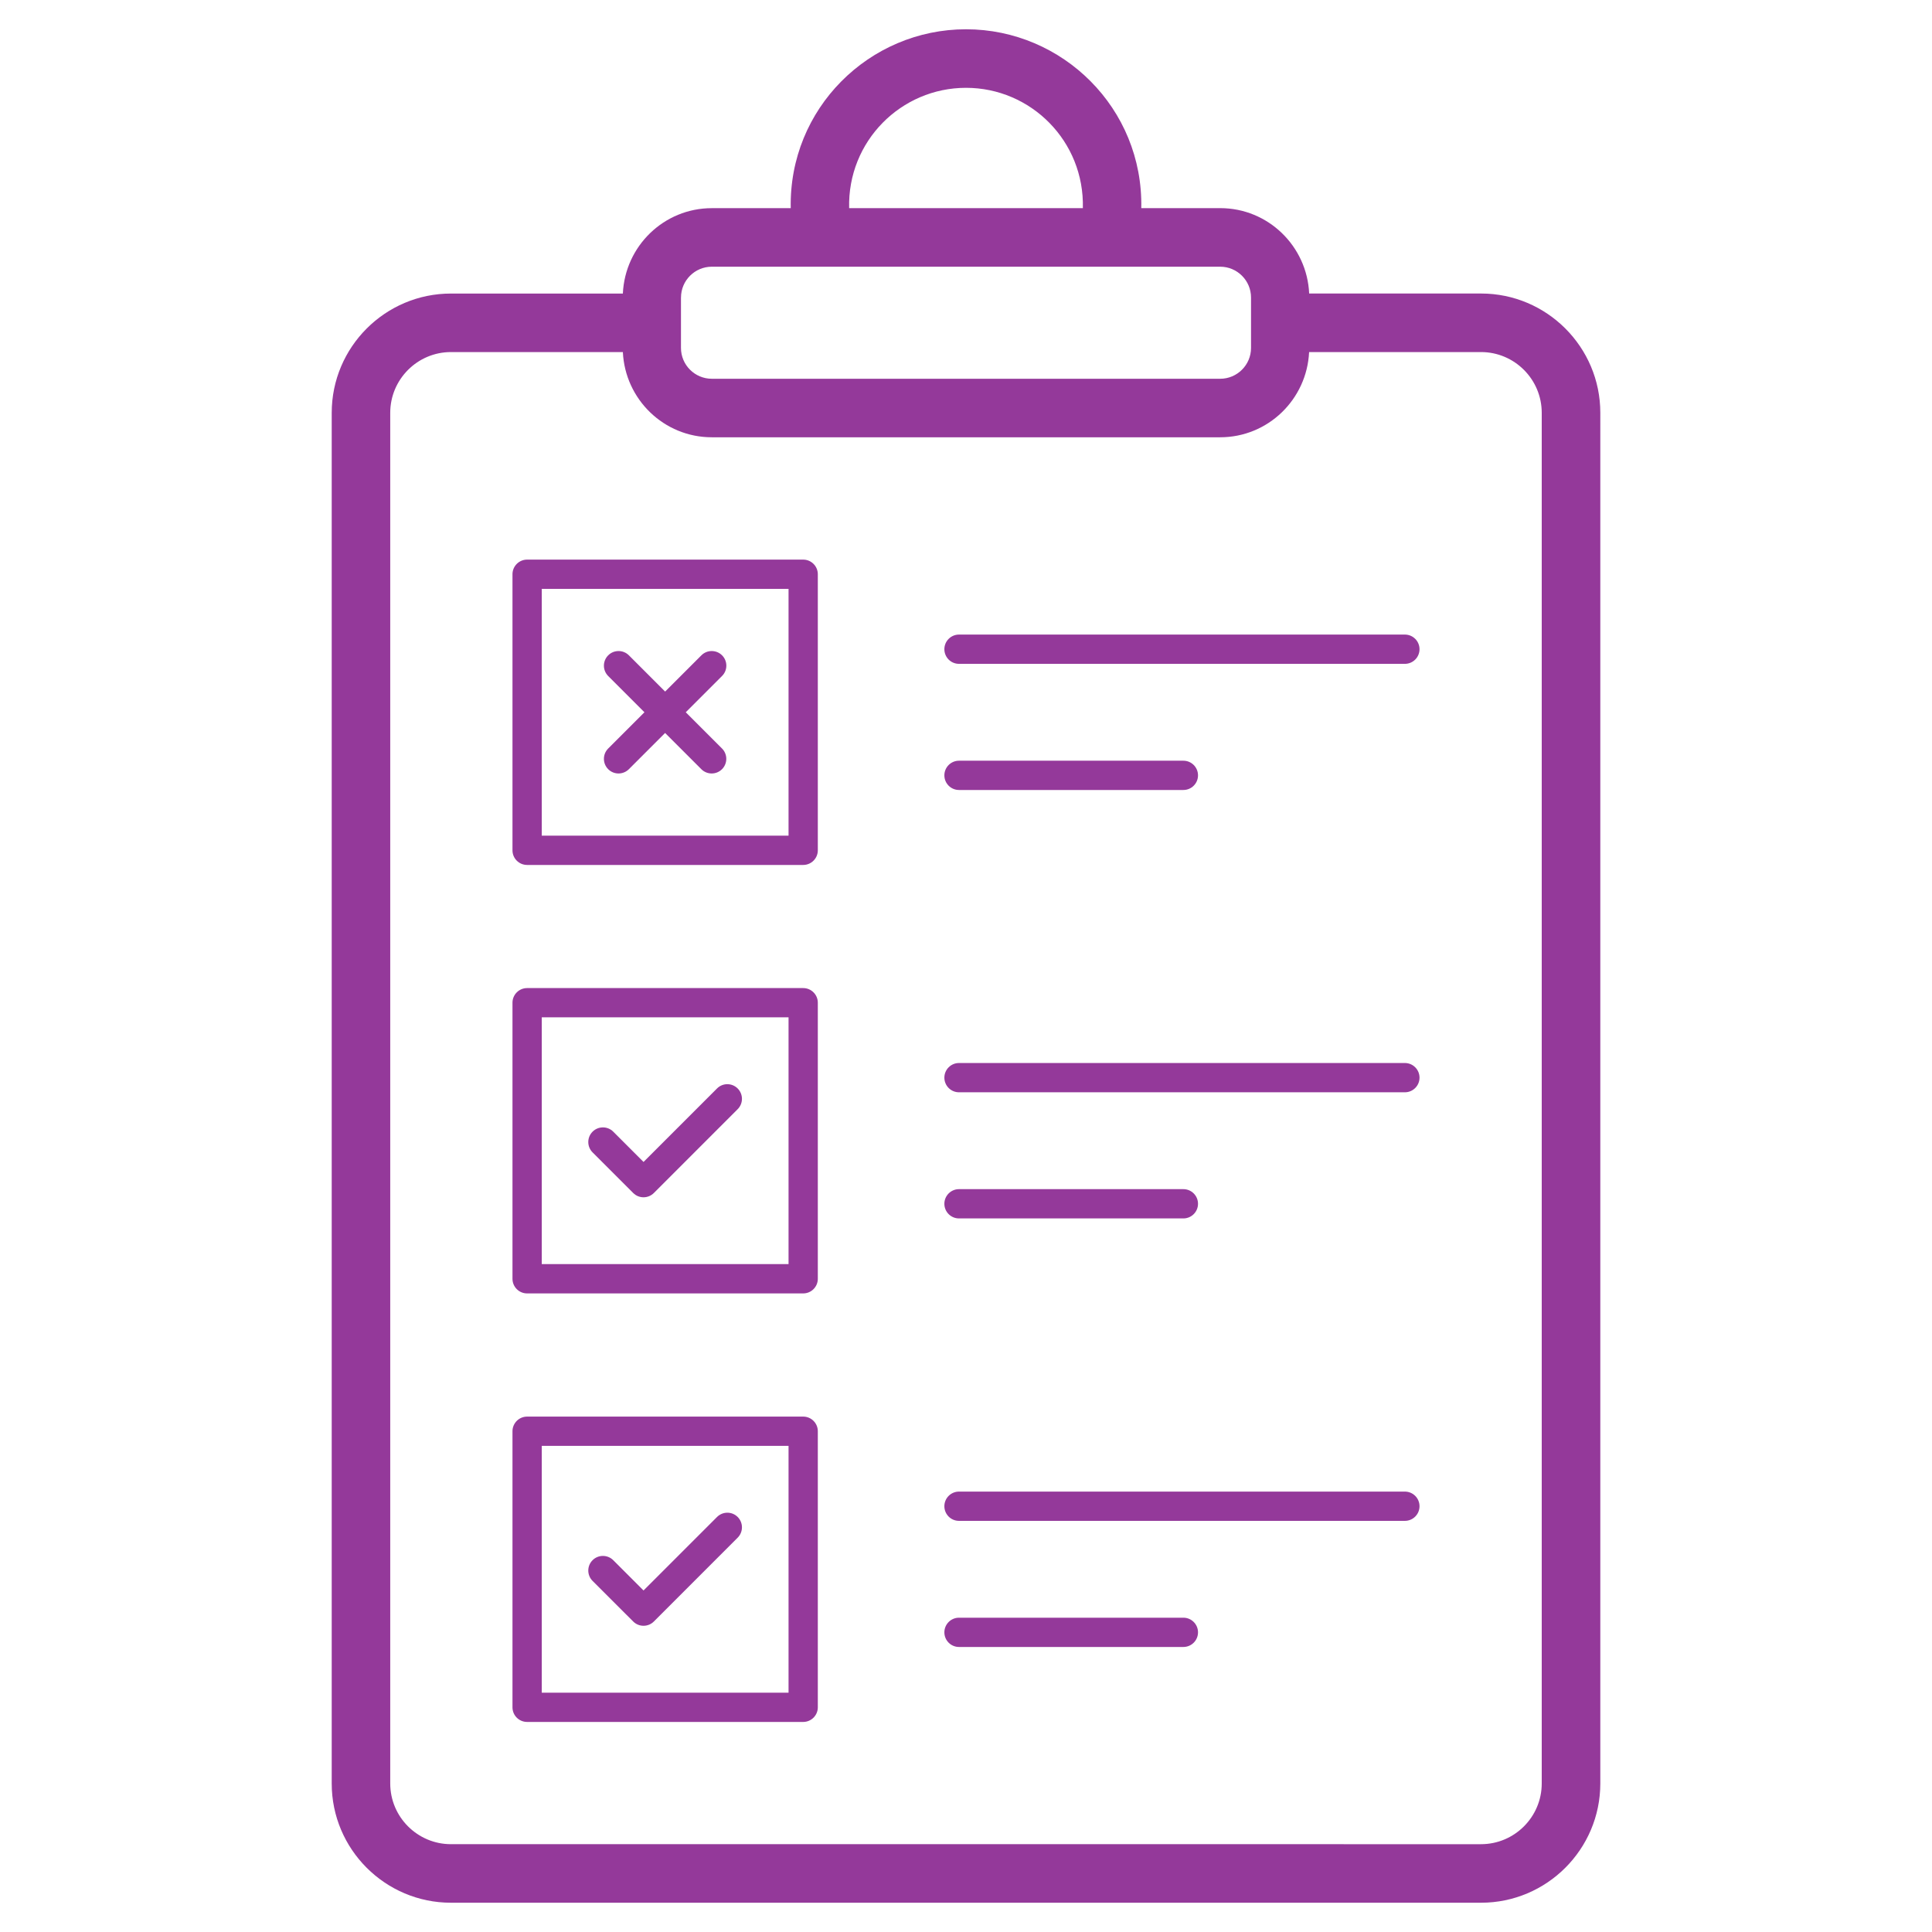 <svg xmlns="http://www.w3.org/2000/svg" enable-background="new 0 0 66 66" fill="#94399a" viewBox="0 0 66 66"><path d="M15.405,65h35.19c2.246,0,4.074-1.828,4.074-4.074V14.102c0-2.247-1.828-4.075-4.074-4.075h-5.872
		c-0.073-1.619-1.402-2.917-3.039-2.917h-2.696C39.057,3.703,36.3,1,33,1c-3.305,0-6.057,2.709-5.987,6.111h-2.696
		c-1.637,0-2.966,1.298-3.039,2.917h-5.872c-2.246,0-4.074,1.828-4.074,4.075v46.824
		C11.331,63.172,13.159,65,15.405,65z M33,3c2.217,0,4.05,1.823,3.992,4.111h-7.984C28.95,4.823,30.783,3,33,3z
		 M23.264,10.164c0-0.581,0.473-1.053,1.053-1.053c3.859,0,13.149,0,17.367,0c0.58,0,1.053,0.472,1.053,1.053
		v1.722c0,0.581-0.473,1.053-1.053,1.053H24.316c-0.58,0-1.053-0.472-1.053-1.053V10.164z M13.331,14.102
		c0-1.144,0.931-2.075,2.074-2.075h5.873c0.076,1.616,1.403,2.911,3.038,2.911h17.367
		c1.635,0,2.962-1.295,3.038-2.911h5.873c1.144,0,2.074,0.931,2.074,2.075v46.824c0,1.144-0.931,2.074-2.074,2.074
		H15.405c-1.144,0-2.074-0.931-2.074-2.074V14.102z"/><path d="M18.007 29.548h9.431c.276 0 .5-.224.5-.5v-9.431c0-.276-.224-.5-.5-.5h-9.431c-.276 0-.5.224-.5.5v9.431C17.507 29.324 17.73 29.548 18.007 29.548zM18.507 20.117h8.431v8.431h-8.431V20.117zM32.761 22.678h15.232c.276 0 .5-.224.5-.5s-.224-.5-.5-.5H32.761c-.276 0-.5.224-.5.5S32.484 22.678 32.761 22.678zM32.761 26.987h7.665c.276 0 .5-.224.5-.5s-.224-.5-.5-.5h-7.665c-.276 0-.5.224-.5.5S32.484 26.987 32.761 26.987zM18.007 44.185h9.431c.276 0 .5-.224.5-.5v-9.431c0-.276-.224-.5-.5-.5h-9.431c-.276 0-.5.224-.5.5v9.431C17.507 43.961 17.73 44.185 18.007 44.185zM18.507 34.753h8.431v8.431h-8.431V34.753zM32.761 37.314h15.232c.276 0 .5-.224.5-.5s-.224-.5-.5-.5H32.761c-.276 0-.5.224-.5.5S32.484 37.314 32.761 37.314zM32.761 41.623h7.665c.276 0 .5-.224.5-.5s-.224-.5-.5-.5h-7.665c-.276 0-.5.224-.5.5S32.484 41.623 32.761 41.623zM18.007 58.824h9.431c.276 0 .5-.224.5-.5v-9.431c0-.276-.224-.5-.5-.5h-9.431c-.276 0-.5.224-.5.5v9.431C17.507 58.601 17.73 58.824 18.007 58.824zM18.507 49.393h8.431v8.431h-8.431V49.393zM32.761 51.955h15.232c.276 0 .5-.224.5-.5s-.224-.5-.5-.5H32.761c-.276 0-.5.224-.5.5S32.484 51.955 32.761 51.955zM32.761 56.263h7.665c.276 0 .5-.224.5-.5s-.224-.5-.5-.5h-7.665c-.276 0-.5.224-.5.5S32.484 56.263 32.761 56.263z"/><path d="M24.494 51.823l-2.51 2.51-1.034-1.034c-.195-.195-.512-.195-.707 0s-.195.512 0 .707l1.388 1.387c.098.098.226.146.353.146s.256-.049.353-.146l2.863-2.864c.195-.195.195-.512 0-.707S24.689 51.628 24.494 51.823zM24.494 37.184l-2.51 2.51-1.034-1.034c-.195-.195-.512-.195-.707 0s-.195.512 0 .707l1.388 1.388c.094.094.221.146.353.146s.26-.053.353-.146l2.863-2.864c.195-.195.195-.512 0-.707S24.689 36.988 24.494 37.184zM24.667 22.387c-.195-.195-.512-.195-.707 0l-1.238 1.238-1.238-1.238c-.195-.195-.512-.195-.707 0s-.195.512 0 .707l1.238 1.238-1.238 1.238c-.195.195-.195.512 0 .707.098.098.226.146.353.146s.256-.049.353-.146l1.238-1.238 1.238 1.238c.098.098.226.146.353.146s.256-.049.353-.146c.195-.195.195-.512 0-.707l-1.238-1.238 1.238-1.238C24.862 22.899 24.862 22.582 24.667 22.387z"/></svg>